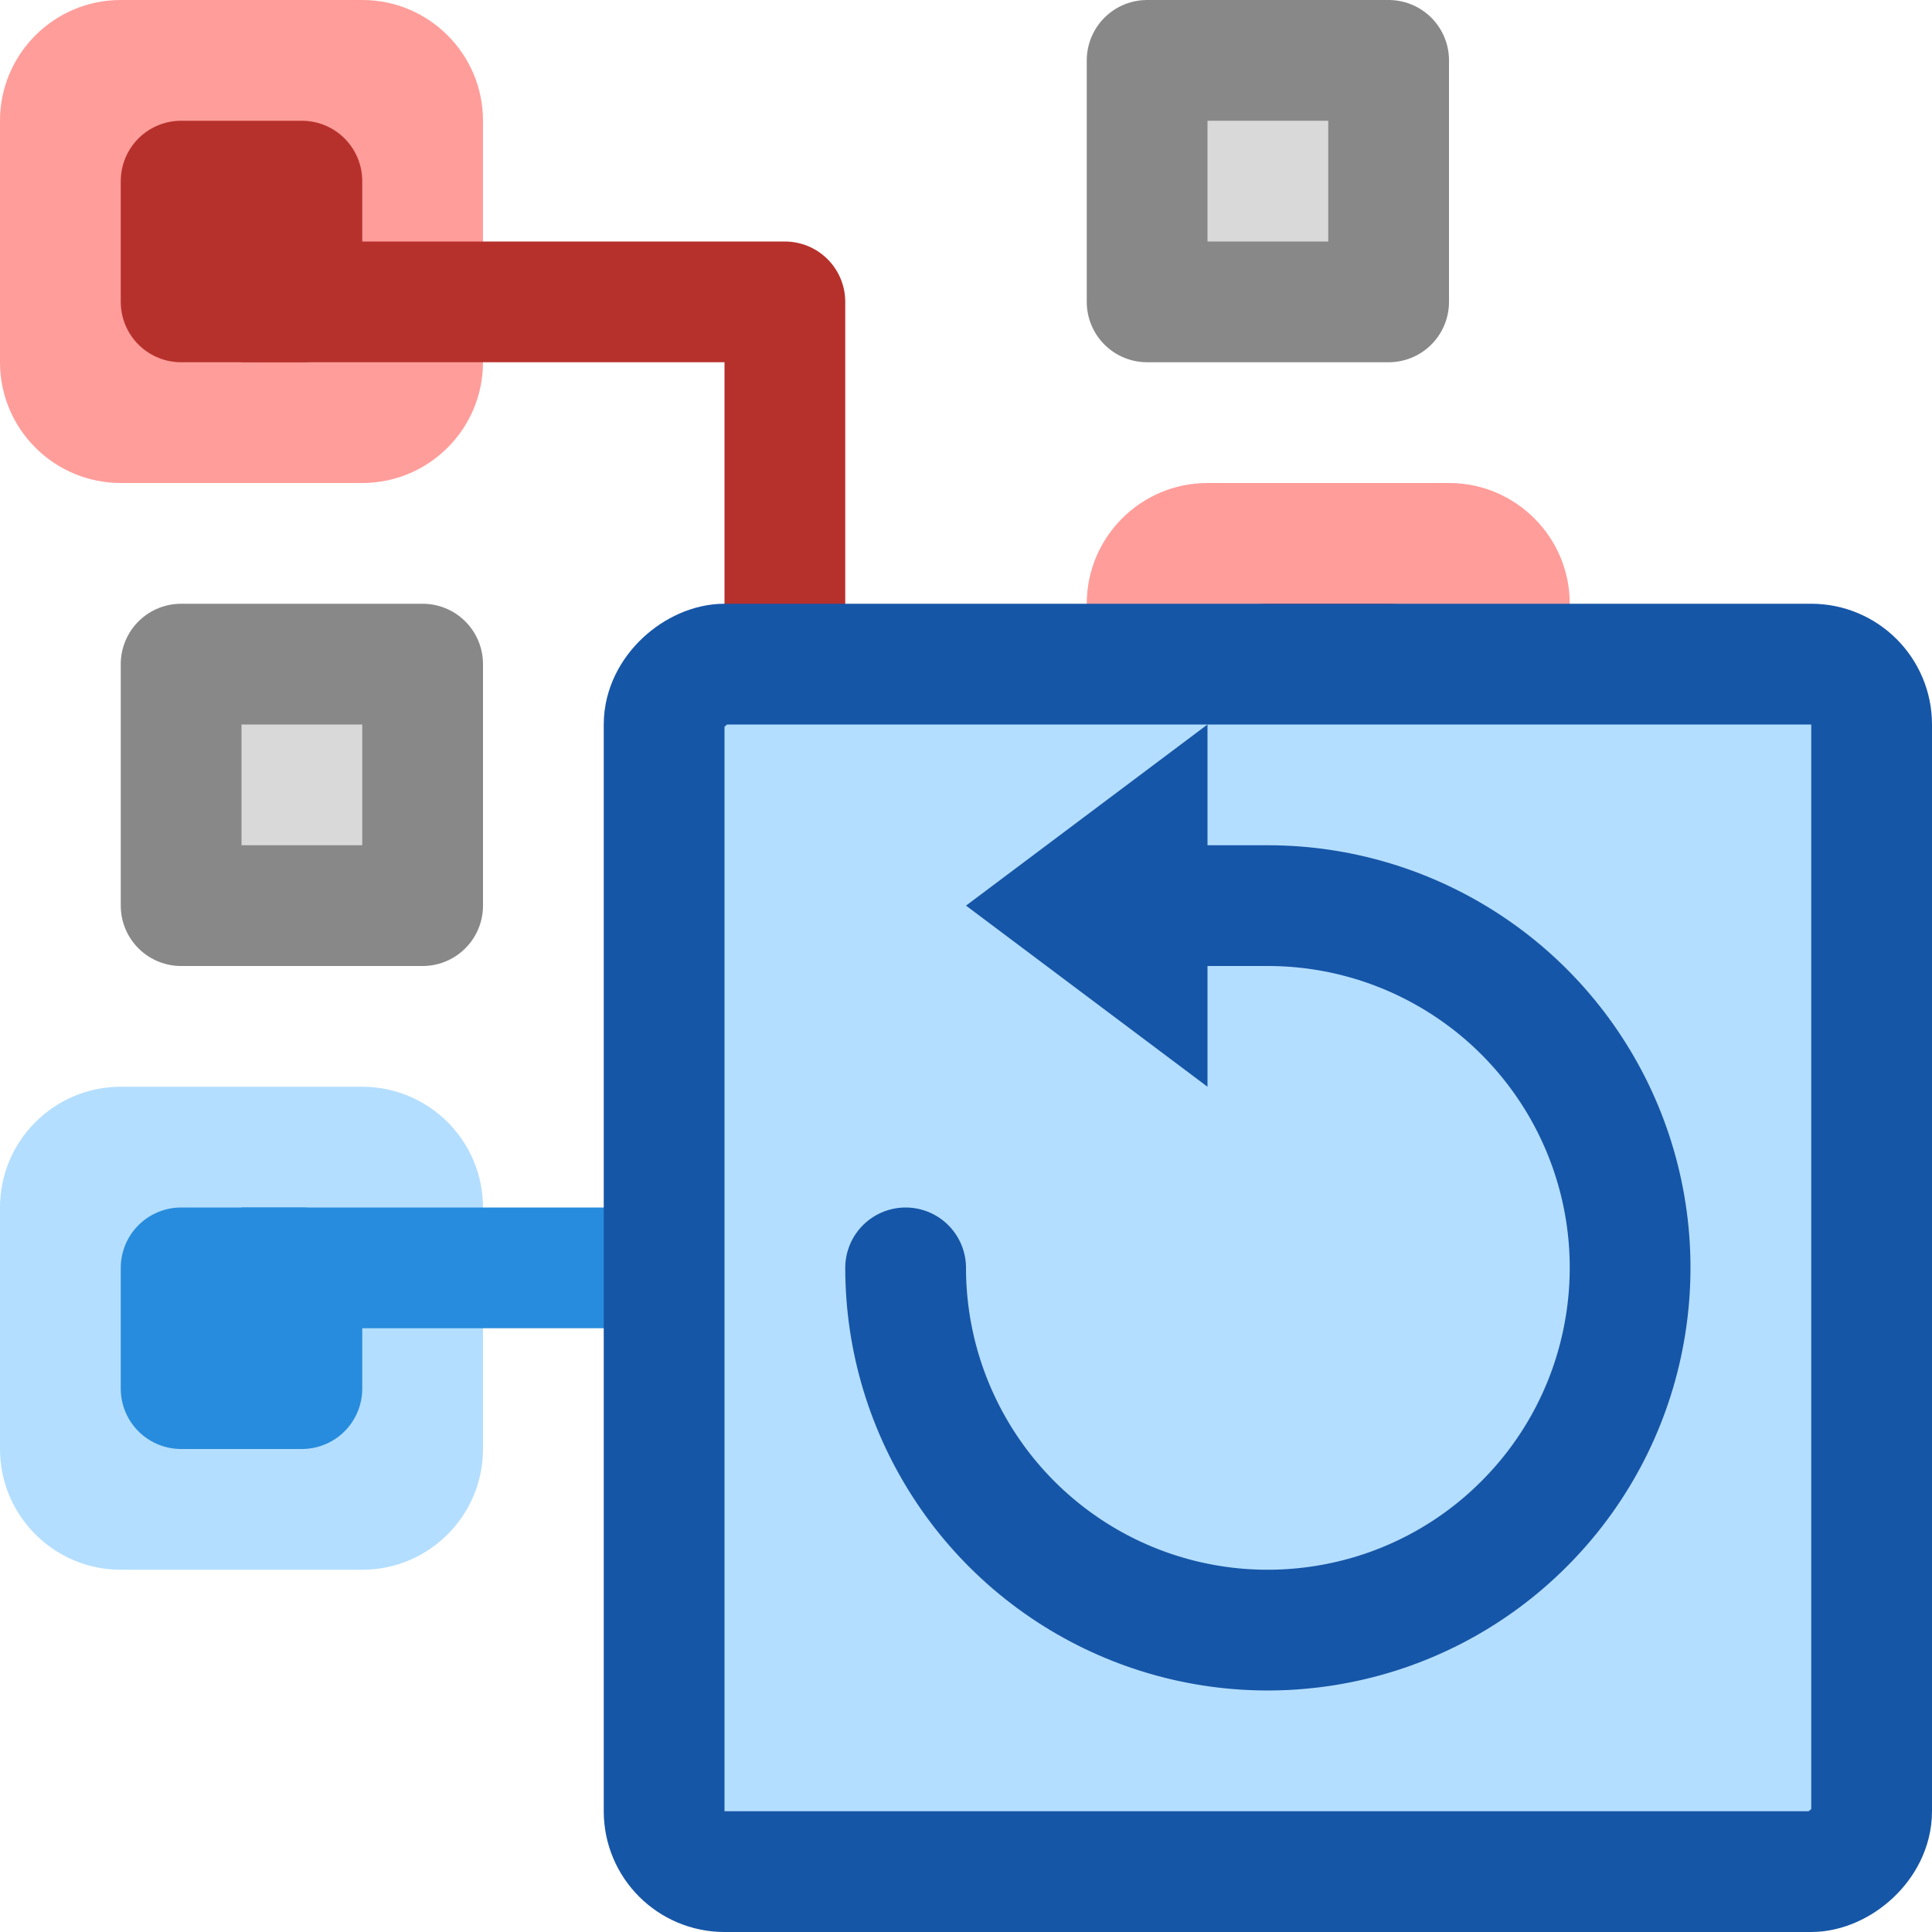 <svg width="16" height="16" viewBox="0 0 16 16" fill="none" xmlns="http://www.w3.org/2000/svg">
<path d="M0 1C0 0.448 0.448 0 1 0H3C3.552 0 4 0.448 4 1V3C4 3.552 3.552 4 3 4H1C0.448 4 0 3.552 0 3V1Z" fill="#FF9D9A"/>
<path d="M9 5C9 4.448 9.448 4 10 4H12C12.552 4 13 4.448 13 5V7C13 7.552 12.552 8 12 8H10C9.448 8 9 7.552 9 7V5Z" fill="#FF9D9A"/>
<path d="M9 10C9 9.448 9.448 9 10 9H12C12.552 9 13 9.448 13 10V12C13 12.552 12.552 13 12 13H10C9.448 13 9 12.552 9 12V10Z" fill="#B4DEFF"/>
<path d="M0 10C0 9.448 0.448 9 1 9H3C3.552 9 4 9.448 4 10V12C4 12.552 3.552 13 3 13H1C0.448 13 0 12.552 0 12V10Z" fill="#B4DEFF"/>
<path d="M1.5 1.5H2.5V2.5H1.5V1.5Z" fill="#FF9D9A" stroke="#B7312C" stroke-linejoin="round"/>
<path d="M10.5 5.5H11.5V6.5H10.5V5.5Z" fill="#FF9D9A" stroke="#B7312C" stroke-linejoin="round"/>
<path d="M1.5 10.5H2.5V11.5H1.5V10.5Z" fill="#B4DEFF" stroke="#278CDD" stroke-linejoin="round"/>
<path d="M10.5 10.5H11.5V11.5H10.5V10.5Z" fill="#B4DEFF" stroke="#278CDD" stroke-linejoin="round"/>
<path d="M2.5 2.5H6.5V6.5H10.5" stroke="#B7312C" stroke-linecap="square" stroke-linejoin="round"/>
<path d="M2.5 10.5H10.5" stroke="#278CDD" stroke-linecap="square" stroke-linejoin="round"/>
<rect x="5.5" y="15.5" width="10" height="10" rx="0.5" transform="rotate(-90 5.5 15.5)" fill="#B4DEFF" stroke="#1656A7" stroke-linejoin="round"/>
<path d="M10 9V6L8 7.5L10 9Z" fill="#1656A8"/>
<path d="M7.5 10.5C7.5 11.093 7.676 11.673 8.006 12.167C8.335 12.66 8.804 13.045 9.352 13.272C9.9 13.499 10.503 13.558 11.085 13.442C11.667 13.327 12.202 13.041 12.621 12.621C13.041 12.202 13.327 11.667 13.442 11.085C13.558 10.503 13.499 9.9 13.272 9.352C13.045 8.804 12.66 8.335 12.167 8.006C11.673 7.676 11.093 7.5 10.5 7.5H10" stroke="#1656A8" stroke-linecap="round"/>
<path d="M1.5 5.5H3.5V7.5H1.5V5.5Z" fill="#D9D9D9" stroke="#888889" stroke-linejoin="round"/>
<path d="M9.5 0.5H11.5V2.5H9.5V0.5Z" fill="#D9D9D9" stroke="#888889" stroke-linejoin="round"/>
</svg>
